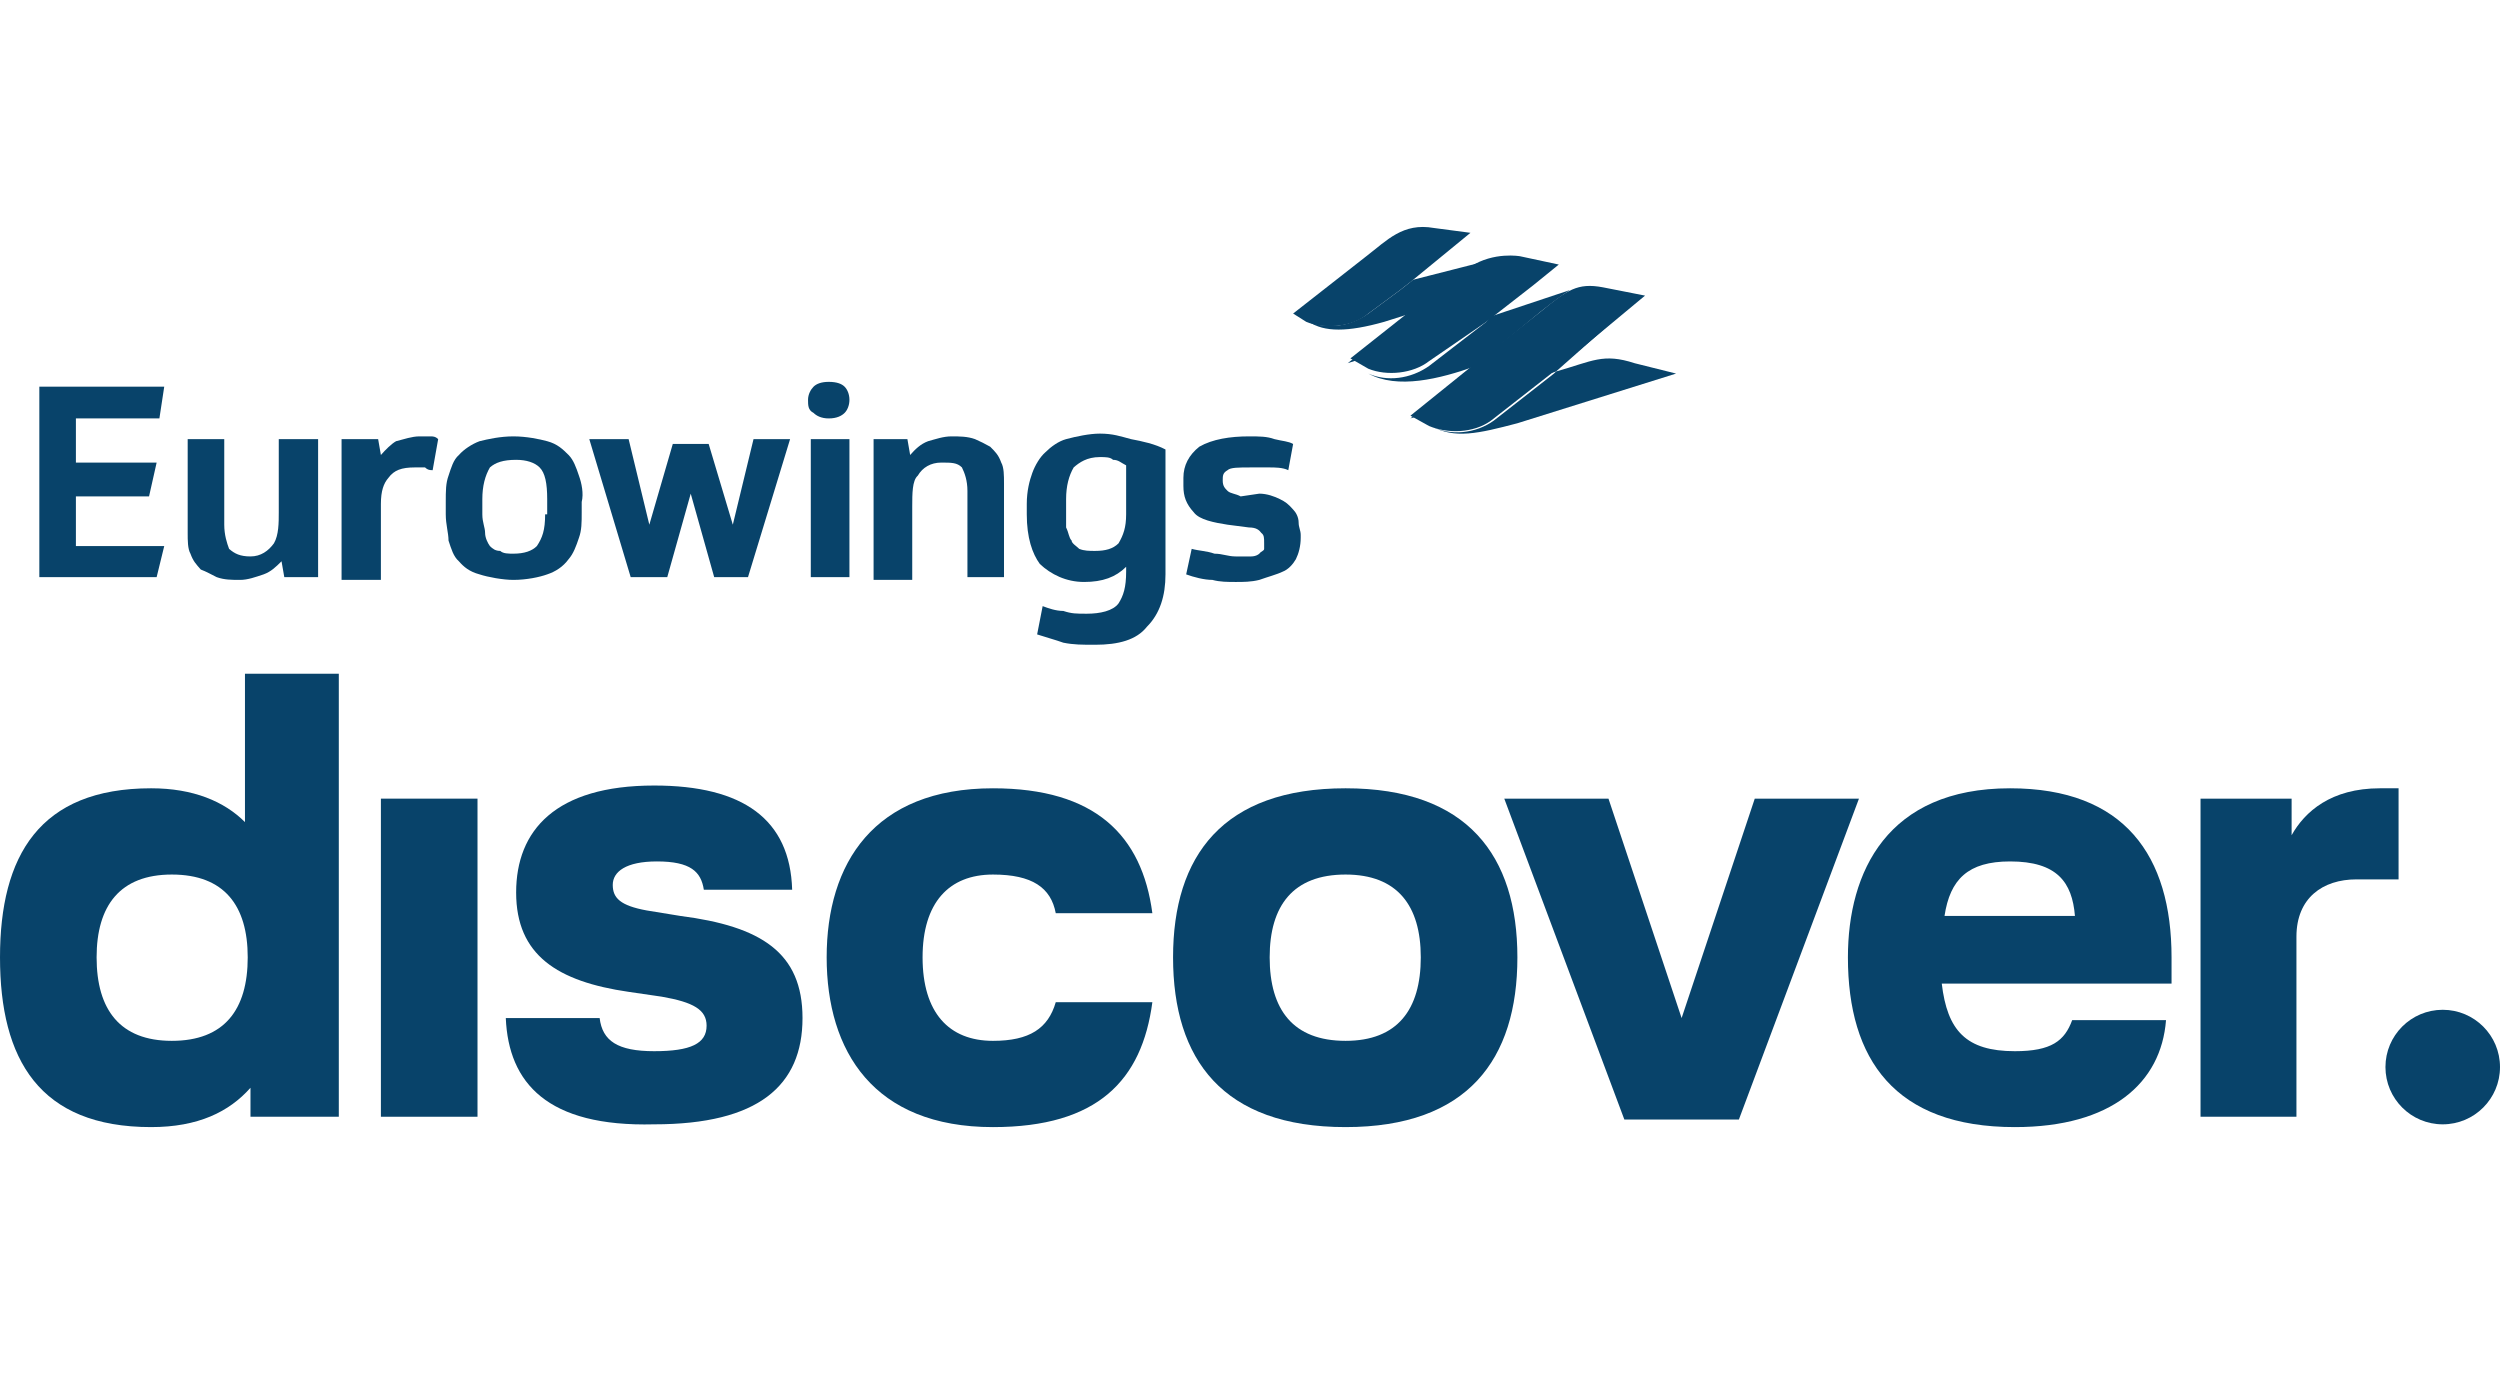 <?xml version="1.0" encoding="UTF-8"?>
<!DOCTYPE svg PUBLIC "-//W3C//DTD SVG 1.1//EN" "http://www.w3.org/Graphics/SVG/1.1/DTD/svg11.dtd">
<!-- Creator: CorelDRAW 2017 -->
<svg xmlns="http://www.w3.org/2000/svg" xml:space="preserve" width="90px" height="50px" version="1.1" shape-rendering="geometricPrecision" text-rendering="geometricPrecision" image-rendering="optimizeQuality" fill-rule="evenodd" clip-rule="evenodd"
viewBox="0 0 3623 2008"
 xmlns:xlink="http://www.w3.org/1999/xlink">
 <defs>
   <clipPath id="id0">
    <path d="M0 2008l3623 0 0 -2008 -3623 0 0 2008z"/>
   </clipPath>
 </defs>
 <g id="Vrstva_x0020_1">
  <g>
  </g>
  <g clip-path="url(#id0)">
   <g>
    <g id="_2724483839296">
     <g id="_4Y.svg">
      <g>
       <g>
        <polygon fill="#08436A" points="692,1616 552,1616 552,1155 692,1155 "/>
       </g>
       <path fill="#08436A" d="M733 1473l136 0c4,33 26,48 79,48 53,0 76,-11 76,-37 0,-23 -19,-34 -65,-42l-48 -7c-103,-15 -163,-53 -163,-144 0,-90 57,-155 200,-155 129,0 197,49 200,151l-128 0c-4,-26 -19,-41 -68,-41 -45,0 -64,15 -64,34 0,19 11,30 49,37l49 8c117,15 177,53 177,148 0,98 -64,154 -215,154 -155,4 -211,-60 -215,-154z"/>
       <path fill="#08436A" d="M1670 1321l-140 0c-7,-37 -34,-56 -91,-56 -64,0 -102,41 -102,120 0,80 38,121 102,121 53,0 80,-18 91,-56l140 0c-15,113 -79,181 -231,181 -173,0 -241,-110 -241,-246 0,-136 68,-245 241,-245 148,0 216,68 231,181l0 0z"/>
       <path fill="#08436A" d="M1950 1140c177,0 249,98 249,245 0,148 -72,246 -249,246 -178,0 -250,-98 -250,-246 0,-147 72,-245 250,-245zm0 366c75,0 109,-45 109,-121 0,-75 -34,-120 -109,-120 -76,0 -110,45 -110,120 0,76 34,121 110,121z"/>
       <polygon fill="#08436A" points="2331,1155 2437,1473 2543,1155 2694,1155 2520,1620 2354,1620 2180,1155 "/>
       <path fill="#08436A" d="M3147 1423l-333 0c8,68 35,98 106,98 53,0 72,-15 83,-45l136 0c-7,91 -79,155 -219,155 -174,0 -242,-98 -242,-246 0,-124 57,-245 235,-245 166,0 234,98 234,245 0,8 0,23 0,38zm-140 -98c-4,-49 -26,-79 -94,-79 -61,0 -87,26 -95,79l189 0 0 0z"/>
       <path fill="#08436A" d="M3415 1272c-49,0 -87,27 -87,83l0 261 -139 0 0 -461 132 0 0 53 0 0c19,-34 57,-68 128,-68 4,0 19,0 27,0l0 132c-23,0 -42,0 -61,0l0 0z"/>
       <path fill="#08436A" d="M491 974l0 642 -128 0 0 -42c-31,35 -76,57 -144,57 -162,0 -219,-98 -219,-246 0,-147 57,-245 219,-245 61,0 106,19 136,49l0 -215 136 0zm-132 411c0,-75 -34,-120 -110,-120 -75,0 -109,45 -109,120 0,76 34,121 109,121 76,0 110,-45 110,-121z"/>
       <circle fill="#08436A" cx="3540" cy="1544" r="83"/>
      </g>
      <g>
       <polygon fill="#08436A" points="238,558 231,604 110,604 110,668 227,668 216,717 110,717 110,789 238,789 227,834 57,834 57,558 "/>
       <path fill="#08436A" d="M1825 713c11,0 22,4 30,8 8,4 12,7 19,15 4,4 8,11 8,19 0,7 3,11 3,18l0 4c0,12 -3,23 -7,31 -4,7 -11,15 -19,18 -8,4 -23,8 -34,12 -12,3 -23,3 -34,3 -12,0 -23,0 -34,-3 -12,0 -27,-4 -38,-8l8 -37c11,3 22,3 33,7 12,0 19,4 31,4 7,0 15,0 22,0 8,0 12,-4 12,-4 3,-4 7,-4 7,-7 0,-4 0,-4 0,-8 0,-8 0,-12 -4,-15 -3,-4 -7,-8 -18,-8l-31 -4c-19,-3 -41,-7 -49,-18 -11,-12 -15,-23 -15,-38l0 -12c0,-18 8,-33 23,-45 19,-11 45,-15 72,-15 15,0 26,0 37,4 12,3 20,3 27,7l-7 38c-8,-4 -20,-4 -27,-4 -12,0 -19,0 -27,0 -18,0 -30,0 -34,4 -7,4 -7,8 -7,15 0,8 3,11 7,15 4,4 12,4 19,8l27 -4z"/>
       <path fill="#08436A" d="M1639 634c-15,-4 -26,-8 -45,-8 -15,0 -34,4 -49,8 -11,3 -22,11 -30,19 -8,7 -15,19 -19,30 -4,11 -8,26 -8,45l0 15c0,34 8,57 19,72 16,15 38,26 64,26 27,0 46,-7 61,-22l0 7c0,23 -4,35 -11,46 -8,11 -27,15 -46,15 -15,0 -22,0 -34,-4 -11,0 -22,-4 -30,-7l-8 41c12,4 27,8 38,12 15,3 27,3 46,3 34,0 60,-7 75,-26 19,-19 27,-45 27,-76l0 -181c-15,-8 -34,-12 -50,-15l0 0zm-7 109c0,19 -4,30 -11,42 -8,8 -19,11 -34,11 -8,0 -16,0 -23,-3 -4,-4 -11,-8 -11,-12 -4,-4 -4,-11 -8,-19 0,-7 0,-15 0,-26l0 -15c0,-19 4,-34 11,-46 8,-7 19,-15 38,-15 8,0 15,0 19,4 8,0 11,4 19,8l0 71z"/>
       <path fill="#08436A" d="M1266 834l0 -200 49 0 4 23c7,-8 15,-16 26,-20 11,-3 22,-7 34,-7 11,0 23,0 34,4 7,3 15,7 22,11 8,8 12,12 16,23 4,7 4,19 4,30l0 136 -53 0 0 -125c0,-15 -4,-26 -8,-34 -7,-7 -15,-7 -30,-7 -15,0 -27,7 -34,19 -8,7 -8,26 -8,45l0 106 -56 0 0 -4 0 0z"/>
       <path fill="#08436A" d="M627 679c-3,0 -7,0 -11,-4 -4,0 -8,0 -15,0 -19,0 -30,4 -38,15 -7,8 -11,19 -11,38l0 110 -57 0 0 -204 53 0 4 23c7,-8 15,-16 22,-20 12,-3 23,-7 34,-7 4,0 12,0 16,0 3,0 7,0 11,4l-8 45 0 0z"/>
       <path fill="#08436A" d="M461 634l0 200 -49 0 -4 -23c-8,8 -15,15 -26,19 -12,4 -23,8 -34,8 -12,0 -23,0 -34,-4 -8,-4 -15,-8 -23,-11 -7,-8 -11,-12 -15,-23 -4,-7 -4,-19 -4,-30l0 -136 53 0 0 124c0,15 4,27 7,35 8,7 16,11 31,11 15,0 26,-8 34,-19 7,-12 7,-30 7,-45l0 -106 57 0 0 0z"/>
       <path fill="#08436A" d="M1201 551c12,0 19,3 23,7 4,4 7,11 7,19 0,8 -3,15 -7,19 -4,4 -11,8 -23,8 -11,0 -18,-4 -22,-8 -8,-4 -8,-11 -8,-19 0,-8 4,-15 8,-19 4,-4 11,-7 22,-7zm-26 83l56 0 0 200 -56 0 0 -200z"/>
       <polygon fill="#08436A" points="1062,758 1092,634 1145,634 1084,834 1035,834 1001,713 967,834 914,834 854,634 911,634 941,758 975,641 1027,641 "/>
       <path fill="#08436A" d="M839 687c-4,-12 -8,-23 -15,-30 -8,-8 -16,-16 -31,-20 -11,-3 -30,-7 -49,-7 -19,0 -37,4 -49,7 -11,4 -23,12 -30,20 -8,7 -11,18 -15,30 -4,11 -4,22 -4,38l0 18c0,15 4,27 4,38 4,12 7,23 15,30 7,8 15,15 30,19 12,4 34,8 49,8 19,0 38,-4 49,-8 12,-4 23,-11 31,-22 7,-8 11,-19 15,-31 4,-11 4,-22 4,-37l0 -15c3,-12 0,-27 -4,-38zm-49 56c0,23 -4,34 -12,46 -7,7 -18,11 -34,11 -7,0 -15,0 -19,-4 -7,0 -11,-3 -15,-7 -3,-4 -7,-12 -7,-19 0,-8 -4,-15 -4,-27l0 -22c0,-19 4,-34 11,-46 8,-7 19,-11 38,-11 15,0 27,4 34,11 8,8 11,23 11,46l0 22 -3 0z"/>
       <g>
        <path fill="#08436A" d="M2078 328c-45,-8 -68,18 -98,41l-106 83 0 0 19 12 0 0c26,11 64,7 87,-12l45 -34 23 -15 83 -68 -53 -7z"/>
        <path fill="#08436A" d="M1878 452l19 12 0 0c26,11 64,7 86,-12l46 -34 19 -15 -170 49 0 0z"/>
        <path fill="#08436A" d="M2259 381l-56 -12c0,0 -38,-7 -72,15 0,0 -23,19 -42,30l-41 31 -91 72 0 0 0 0 26 15c27,11 65,7 88,-11l83 -57 68 -53 37 -30z"/>
        <path fill="#08436A" d="M2089 418c19,-15 42,-30 42,-30 8,-4 11,-7 19,-11l-102 26 0 0 -19 15 -46 34c-26,19 -60,23 -86,12 22,15 56,15 109,0l38 -12 4 -3 41 -31 0 0z"/>
        <path fill="#08436A" d="M2233 449c19,-15 30,-23 42,-31l-114 38 -7 8 -83 64c-27,19 -61,23 -88,11 42,23 103,8 156,-11l0 0 3 -4c0,0 87,-72 91,-75l0 0z"/>
        <path fill="#08436A" d="M2369 524c-46,-15 -61,-3 -114,12l0 0 -3 3 0 0 0 0 0 0 0 0 -87 68c-26,19 -64,23 -91,8 34,19 68,11 125,-4l230 -72 -60 -15 0 0z"/>
        <path fill="#08436A" d="M2384 426l-61 -12c-37,-7 -52,4 -90,35 -4,3 -91,72 -91,72l0 0 -98 79 27 15c26,11 64,11 90,-8l87 -68 0 0 0 0 136 -113 0 0z"/>
        <polygon fill="#08436A" points="2044,452 2237,396 2161,456 1953,524 "/>
        <polygon fill="#08436A" points="2139,524 2350,452 2255,536 2044,604 "/>
       </g>
      </g>
     </g>
    </g>
   </g>
  </g>
  <polygon fill="none" points="0,2008 3623,2008 3623,0 0,0 "/>
 </g>
</svg>
